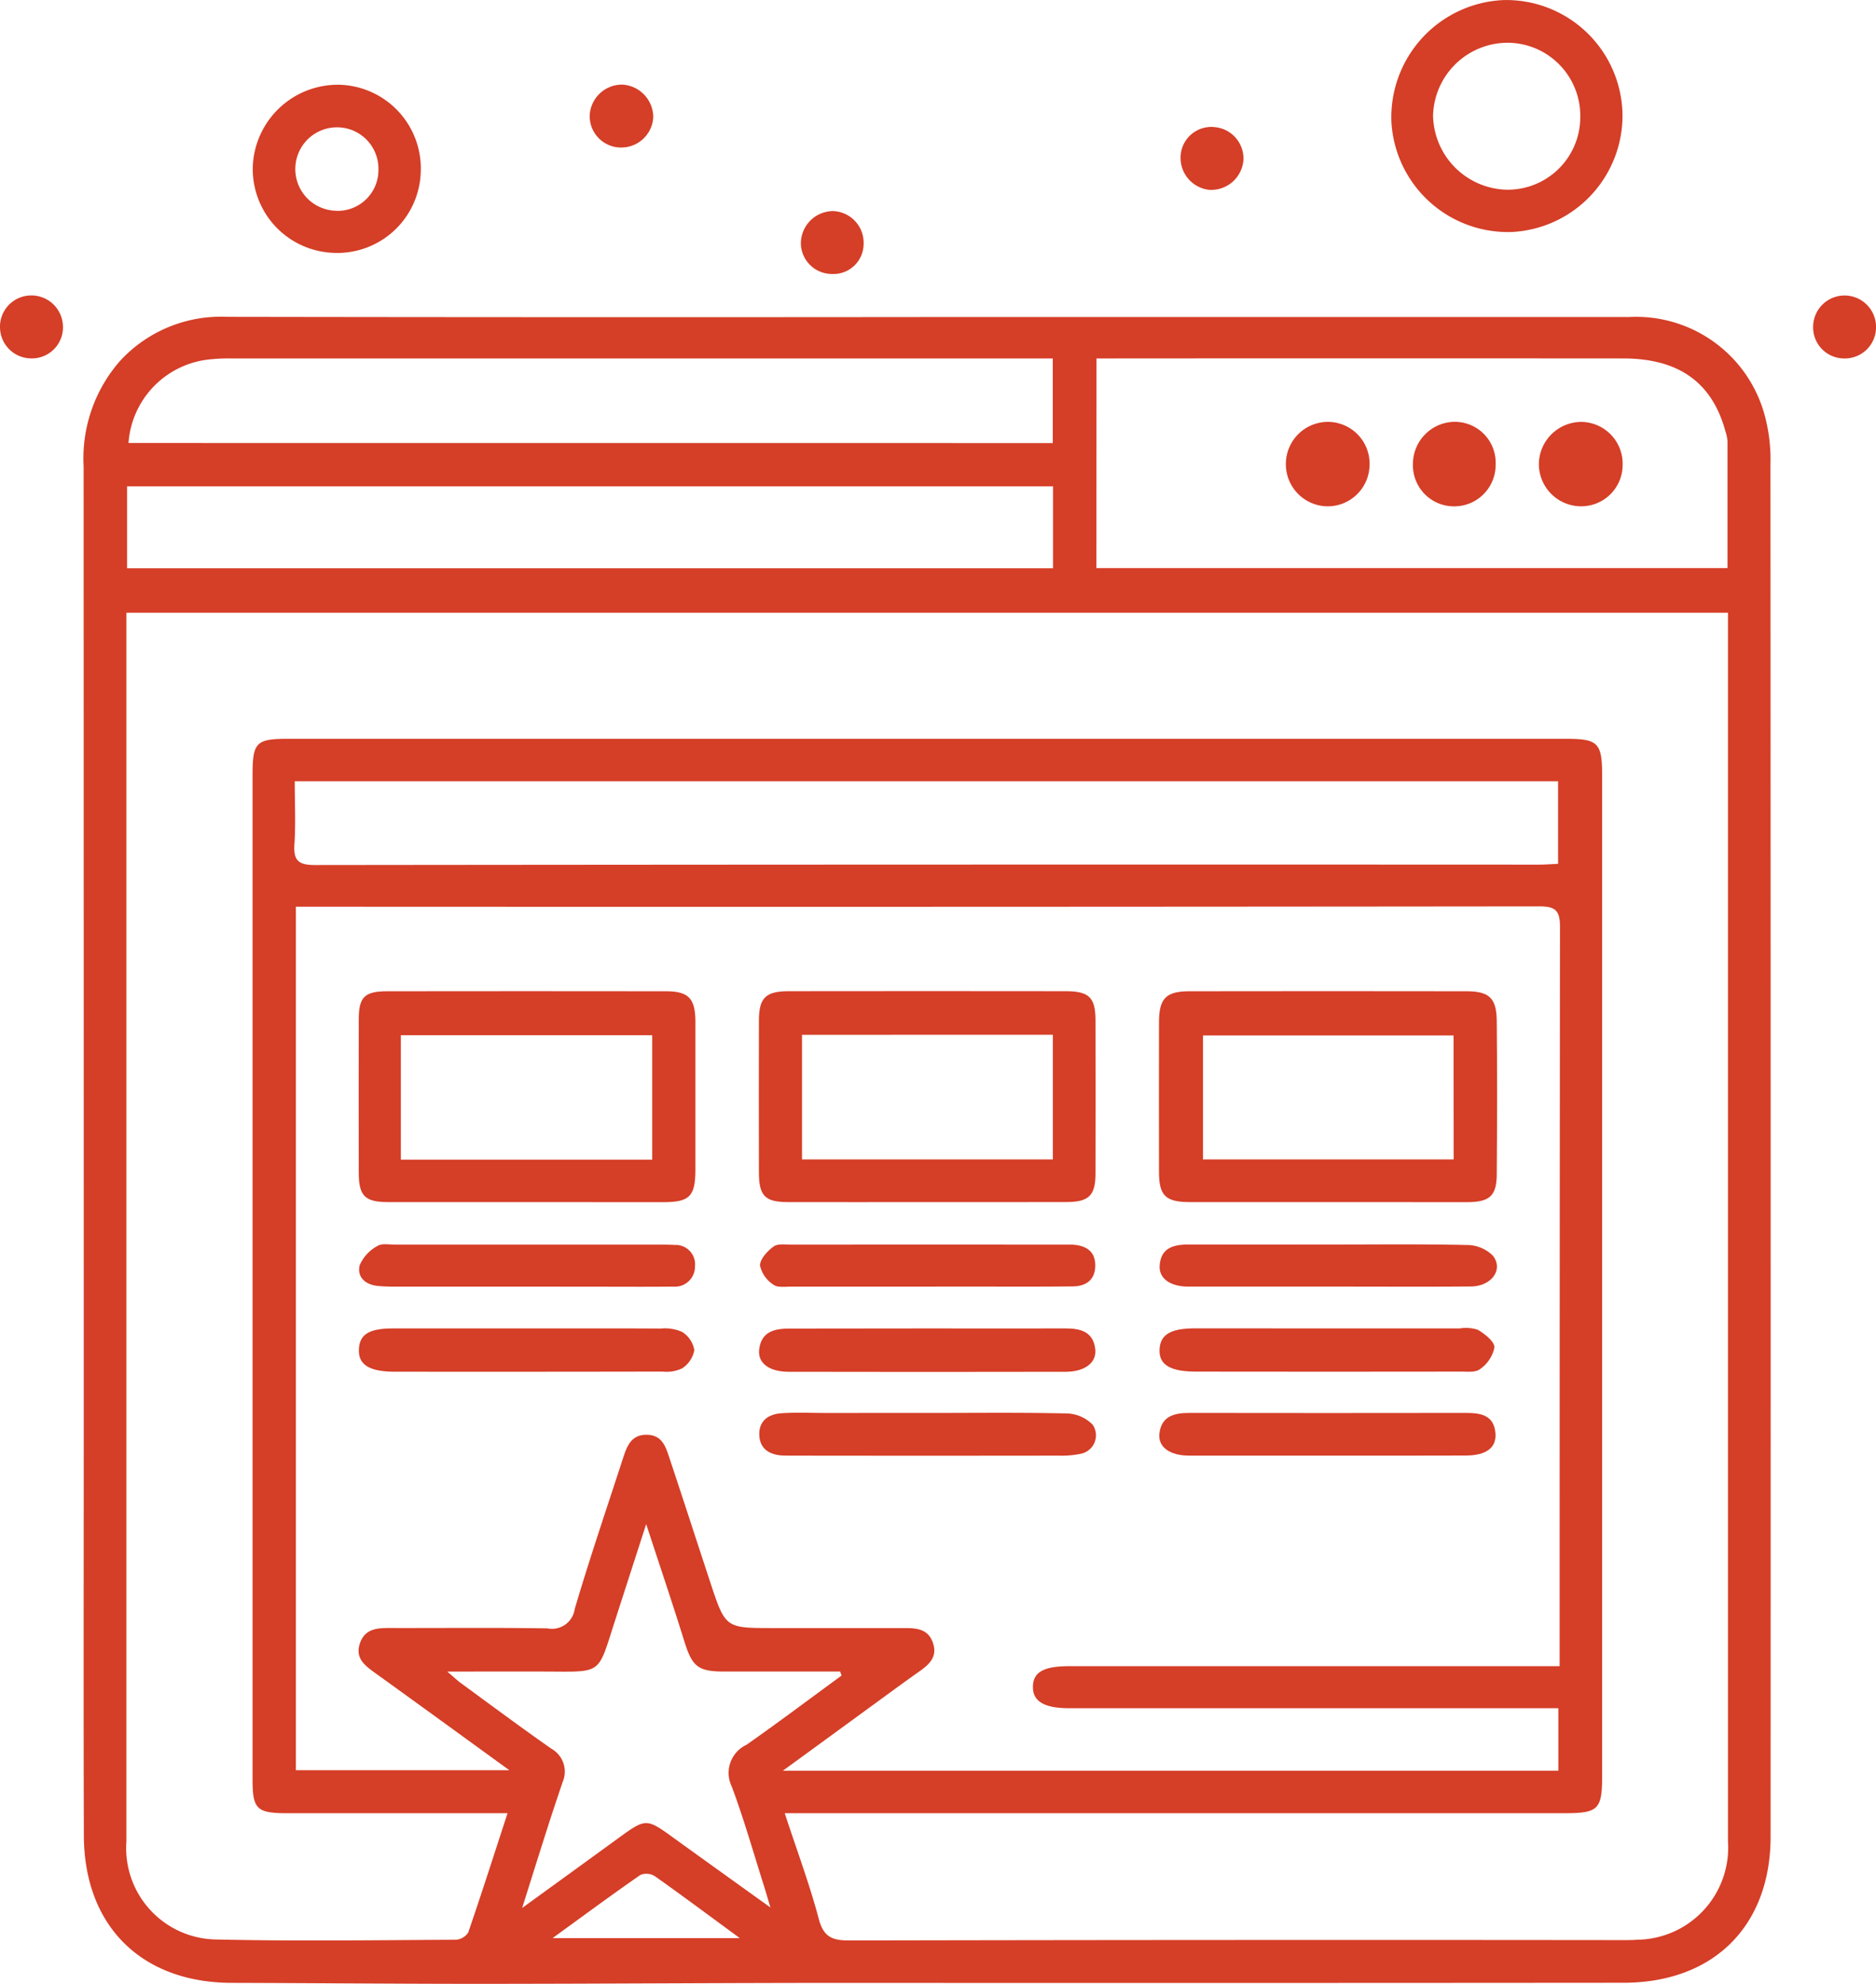 <svg xmlns="http://www.w3.org/2000/svg" width="90.628" height="95.806" viewBox="0 0 90.628 95.806">
  <g id="Grupo_445" data-name="Grupo 445" transform="translate(2185.083 -30.57)">
    <path id="Trazado_498" data-name="Trazado 498" d="M-2133.084,73.394q16.974,0,33.947,0a6.432,6.432,0,0,1,6.629,4.977,8.094,8.094,0,0,1,.22,2.116q.016,33.143.007,66.286c0,4.318-2.75,7.058-7.1,7.062q-18.805.016-37.61.006c-5.86,0-11.721.044-17.581.047-4.018,0-8.036-.037-12.054-.048-4.355-.011-7.127-2.745-7.14-7.12-.02-6.611-.005-13.222-.005-19.832q0-23.138-.006-46.275a7.148,7.148,0,0,1,1.748-5.088,6.62,6.62,0,0,1,5.177-2.141Q-2149.968,73.412-2133.084,73.394Zm30.611,65.162v-.969q0-17.377.018-34.753c0-.808-.25-.981-1.016-.98q-29.571.031-59.142.016h-.911v41.7h10.313c-2.262-1.639-4.367-3.173-6.481-4.693-.5-.363-.987-.719-.734-1.445.247-.708.847-.73,1.464-.729,2.531.006,5.063-.022,7.593.018a1.107,1.107,0,0,0,1.314-.928c.723-2.45,1.549-4.87,2.339-7.3.188-.58.4-1.147,1.175-1.121.732.025.891.606,1.069,1.137.666,1.994,1.31,3.995,1.969,5.991.729,2.208.732,2.206,3.024,2.206q3.171,0,6.343,0c.579,0,1.151.029,1.387.711s-.184,1.051-.667,1.392q-.619.437-1.231.885c-1.734,1.264-3.467,2.531-5.349,3.9h37.461v-3.017h-23.626c-1.2,0-1.761-.328-1.756-1.024,0-.715.513-1.007,1.764-1.007h23.68Zm-37.433,7.095c.589,1.8,1.2,3.427,1.643,5.1.234.888.663,1.043,1.487,1.042q18.583-.038,37.166-.018c.3,0,.6.005.893-.018a4.45,4.45,0,0,0,4.377-4.75q0-29.17,0-58.341v-.992h-77.371v34.056q0,12.642,0,25.284a4.411,4.411,0,0,0,4.3,4.73c3.869.091,7.742.033,11.614.014a.773.773,0,0,0,.6-.351c.645-1.876,1.247-3.766,1.9-5.76h-10.648c-1.471,0-1.671-.2-1.671-1.625q0-24.257,0-48.513c0-1.578.169-1.748,1.723-1.748h61.736c1.538,0,1.738.2,1.738,1.761q0,24.167,0,48.334c0,1.6-.187,1.79-1.789,1.79h-37.705Zm15.055-60.132h30.489c0-2.074,0-4.092,0-6.11a2.021,2.021,0,0,0-.106-.516c-.645-2.344-2.25-3.495-4.927-3.5q-12.361-.009-24.723,0h-.728Zm-38.727,10.292c0,1.048.05,2.054-.016,3.054-.052.795.218.994,1,.993q29.554-.033,59.109-.019c.314,0,.628-.026.938-.039V95.811Zm-8.1-10.283h44.732V81.569h-44.732Zm44.72-6.048V75.393h-.777q-19.473,0-38.946,0a8.389,8.389,0,0,0-.981.044,4.365,4.365,0,0,0-3.947,4.04Zm-10.2,59.525-.073-.2c-1.872,0-3.745,0-5.617,0-1.255,0-1.529-.253-1.9-1.429-.569-1.832-1.185-3.649-1.852-5.69-.57,1.764-1.07,3.306-1.566,4.85-.768,2.391-.585,2.284-3.152,2.271-1.556-.007-3.113,0-4.892,0,.344.293.487.431.646.548,1.458,1.065,2.906,2.146,4.387,3.179a1.269,1.269,0,0,1,.537,1.616c-.235.705-.476,1.408-.7,2.116-.4,1.244-.789,2.49-1.252,3.957,1.7-1.232,3.187-2.309,4.673-3.39,1.3-.943,1.334-.941,2.62-.011,1.506,1.088,3.017,2.169,4.7,3.378-.145-.485-.221-.761-.308-1.032-.512-1.607-.97-3.235-1.561-4.813a1.5,1.5,0,0,1,.717-2.014C-2140.2,141.253-2138.69,140.117-2137.162,139Zm-13.957,12.673h9.035c-1.479-1.085-2.778-2.054-4.1-2.989a.773.773,0,0,0-.7-.061C-2148.259,149.583-2149.607,150.581-2151.119,151.677Z" transform="translate(-7.266 -27.513)" fill="#d53e27"/>
    <path id="Trazado_499" data-name="Trazado 499" d="M-1985.849,36.065a5.63,5.63,0,0,1-5.333,5.708,5.638,5.638,0,0,1-5.829-5.3,5.666,5.666,0,0,1,5.426-5.9A5.62,5.62,0,0,1-1985.849,36.065Zm-2.04.193a3.527,3.527,0,0,0-3.484-3.624A3.612,3.612,0,0,0-1995,36.152a3.648,3.648,0,0,0,3.477,3.577A3.505,3.505,0,0,0-1987.888,36.258Z" transform="translate(-120.853 0)" fill="#d53e27"/>
    <path id="Trazado_500" data-name="Trazado 500" d="M-2142.808,46.237a4.032,4.032,0,0,1-4.238,3.895,4.048,4.048,0,0,1-3.871-4.266,4.111,4.111,0,0,1,4.211-3.85A4.045,4.045,0,0,1-2142.808,46.237Zm-4.076,1.867a1.97,1.97,0,0,0,2.032-2,2,2,0,0,0-1.922-2.032,2.014,2.014,0,0,0-2.093,1.963A2.013,2.013,0,0,0-2146.884,48.1Z" transform="translate(-21.949 -7.352)" fill="#d53e27"/>
    <path id="Trazado_501" data-name="Trazado 501" d="M-1938.522,73.539A1.5,1.5,0,0,1-1940,71.992a1.517,1.517,0,0,1,1.55-1.492,1.521,1.521,0,0,1,1.489,1.559A1.506,1.506,0,0,1-1938.522,73.539Z" transform="translate(-157.492 -25.659)" fill="#d53e27"/>
    <path id="Trazado_502" data-name="Trazado 502" d="M-2183.644,70.5a1.521,1.521,0,0,1,1.6,1.445,1.5,1.5,0,0,1-1.531,1.593,1.513,1.513,0,0,1-1.506-1.442A1.509,1.509,0,0,1-2183.644,70.5Z" transform="translate(0 -25.66)" fill="#d53e27"/>
    <path id="Trazado_503" data-name="Trazado 503" d="M-2073.8,60.663a1.459,1.459,0,0,1-1.549,1.465,1.5,1.5,0,0,1-1.483-1.457,1.566,1.566,0,0,1,1.562-1.579A1.53,1.53,0,0,1-2073.8,60.663Z" transform="translate(-69.562 -18.328)" fill="#d53e27"/>
    <path id="Trazado_504" data-name="Trazado 504" d="M-2025.505,49.183a1.486,1.486,0,0,1,1.67-1.441,1.524,1.524,0,0,1,1.368,1.573,1.56,1.56,0,0,1-1.677,1.452A1.556,1.556,0,0,1-2025.505,49.183Z" transform="translate(-102.546 -11.031)" fill="#d53e27"/>
    <path id="Trazado_505" data-name="Trazado 505" d="M-2102.291,43.579a1.544,1.544,0,0,1-1.5,1.457,1.513,1.513,0,0,1-1.569-1.564A1.561,1.561,0,0,1-2103.769,42,1.581,1.581,0,0,1-2102.291,43.579Z" transform="translate(-51.234 -7.343)" fill="#d53e27"/>
    <path id="Trazado_506" data-name="Trazado 506" d="M-2020.326,174.68q-3.3,0-6.6,0c-1.179,0-1.5-.307-1.5-1.452q-.007-3.614,0-7.229c0-1.154.335-1.5,1.468-1.5q6.693-.011,13.387,0c1.1,0,1.451.328,1.462,1.437.024,2.469.019,4.938,0,7.407-.007,1.042-.347,1.338-1.436,1.34Q-2016.934,174.685-2020.326,174.68Zm6.13-8.047H-2026.3v5.987h12.109Z" transform="translate(-100.667 -86.058)" fill="#d53e27"/>
    <path id="Trazado_507" data-name="Trazado 507" d="M-2128.486,174.68c-2.23,0-4.46,0-6.691,0-1.12,0-1.416-.3-1.417-1.417,0-2.468-.007-4.936,0-7.4,0-1.088.279-1.363,1.378-1.364q6.735-.009,13.47,0c1.087,0,1.413.351,1.415,1.463q.005,3.568,0,7.136c0,1.309-.274,1.585-1.555,1.586Q-2125.185,174.683-2128.486,174.68Zm-6.074-2.049h12.143V166.62h-12.143Z" transform="translate(-31.158 -86.058)" fill="#d53e27"/>
    <path id="Trazado_508" data-name="Trazado 508" d="M-2074.406,174.681c-2.23,0-4.46.006-6.69,0-1.12,0-1.409-.3-1.411-1.437q-.007-3.658,0-7.315c0-1.111.32-1.431,1.44-1.432q6.69-.009,13.38,0c1.132,0,1.438.3,1.441,1.408q.008,3.7,0,7.4c0,1.052-.32,1.37-1.381,1.373C-2069.887,174.686-2072.146,174.681-2074.406,174.681Zm-6.019-8.079v6.017h12.119V166.6Z" transform="translate(-65.914 -86.059)" fill="#d53e27"/>
    <path id="Trazado_509" data-name="Trazado 509" d="M-2020.267,210.048q3.215,0,6.43,0a1.844,1.844,0,0,1,.875.067c.336.2.808.566.8.855a1.694,1.694,0,0,1-.7,1.045c-.215.169-.626.117-.949.118q-6.386.009-12.771,0c-1.223,0-1.774-.327-1.758-1.029.017-.752.518-1.06,1.73-1.06Z" transform="translate(-100.726 -115.325)" fill="#d53e27"/>
    <path id="Trazado_510" data-name="Trazado 510" d="M-2074.315,200.756c-2.172,0-4.345,0-6.518,0-.3,0-.668.058-.868-.093a1.488,1.488,0,0,1-.65-.927c0-.313.358-.7.656-.916.2-.149.574-.09.87-.09q6.606-.006,13.213,0c.119,0,.239,0,.357,0,.644.039,1.106.308,1.1,1.016s-.475,1-1.11,1c-1.815.019-3.63.007-5.446.008Z" transform="translate(-66.017 -108.052)" fill="#d53e27"/>
    <path id="Trazado_511" data-name="Trazado 511" d="M-2074.363,210.07c2.231,0,4.462.006,6.693,0,.723,0,1.328.161,1.428.994.078.65-.491,1.093-1.414,1.1q-6.694.014-13.387,0c-.96,0-1.515-.426-1.435-1.08.107-.886.769-1.01,1.511-1.007C-2078.766,210.076-2076.565,210.07-2074.363,210.07Z" transform="translate(-65.93 -115.347)" fill="#d53e27"/>
    <path id="Trazado_512" data-name="Trazado 512" d="M-2128.423,200.739q-3.215,0-6.429,0a7.886,7.886,0,0,1-.8-.034c-.6-.063-1-.439-.862-1a1.925,1.925,0,0,1,.855-.927c.215-.14.578-.065.875-.066q6.384,0,12.768,0c.238,0,.477,0,.714.015a.937.937,0,0,1,.986,1.032.968.968,0,0,1-1.052.979c-1.161.014-2.321.005-3.482.005Z" transform="translate(-31.193 -108.035)" fill="#d53e27"/>
    <path id="Trazado_513" data-name="Trazado 513" d="M-2020.151,198.727c2.231,0,4.462-.026,6.692.023a1.772,1.772,0,0,1,1.224.512c.53.667-.061,1.481-1.058,1.49-2.112.019-4.224.006-6.335.006-2.439,0-4.878,0-7.317,0-.878,0-1.427-.4-1.384-1.016.061-.864.677-1.016,1.4-1.015Q-2023.542,198.731-2020.151,198.727Z" transform="translate(-100.731 -108.055)" fill="#d53e27"/>
    <path id="Trazado_514" data-name="Trazado 514" d="M-2128.41,210.073c2.141,0,4.282-.006,6.423.006a2.043,2.043,0,0,1,1.033.164,1.287,1.287,0,0,1,.587.88,1.343,1.343,0,0,1-.592.88,1.756,1.756,0,0,1-.942.154q-6.467.013-12.935.006h-.089c-1.15-.018-1.665-.347-1.646-1.053.019-.744.482-1.036,1.649-1.037Z" transform="translate(-31.174 -115.35)" fill="#d53e27"/>
    <path id="Trazado_515" data-name="Trazado 515" d="M-2074.255,221.474c2.232,0,4.465-.027,6.7.025a1.816,1.816,0,0,1,1.206.546.909.909,0,0,1-.577,1.4,4.5,4.5,0,0,1-1.063.09q-6.428.009-12.857,0c-.178,0-.358,0-.535-.009-.606-.047-1.045-.332-1.075-.969-.033-.7.437-1.025,1.064-1.068.711-.049,1.428-.014,2.142-.014Z" transform="translate(-65.945 -122.669)" fill="#d53e27"/>
    <path id="Trazado_516" data-name="Trazado 516" d="M-2020.341,223.55c-2.2,0-4.4.005-6.6,0-.936,0-1.513-.42-1.431-1.079.1-.827.719-.983,1.439-.982q6.688.01,13.377,0c.7,0,1.346.1,1.417.983.056.692-.44,1.069-1.425,1.074C-2015.823,223.557-2018.082,223.55-2020.341,223.55Z" transform="translate(-100.7 -122.685)" fill="#d53e27"/>
    <path id="Trazado_517" data-name="Trazado 517" d="M-2007.22,89.694a2.022,2.022,0,0,1-2.1,1.957,2.035,2.035,0,0,1-1.934-2.215,2.033,2.033,0,0,1,2.1-1.86A2.019,2.019,0,0,1-2007.22,89.694Z" transform="translate(-111.702 -36.631)" fill="#d53e27"/>
    <path id="Trazado_518" data-name="Trazado 518" d="M-1973.015,89.656a2,2,0,0,1-2.046,2,2.042,2.042,0,0,1-2-2.07A2.059,2.059,0,0,1-1975,87.581,2.02,2.02,0,0,1-1973.015,89.656Z" transform="translate(-133.68 -36.636)" fill="#d53e27"/>
    <path id="Trazado_519" data-name="Trazado 519" d="M-1990.095,89.638a2,2,0,0,1-2.016,2.019,1.984,1.984,0,0,1-1.979-2.061,2.037,2.037,0,0,1,1.941-2.019A1.974,1.974,0,0,1-1990.095,89.638Z" transform="translate(-122.735 -36.634)" fill="#d53e27"/>
  </g>
</svg>
